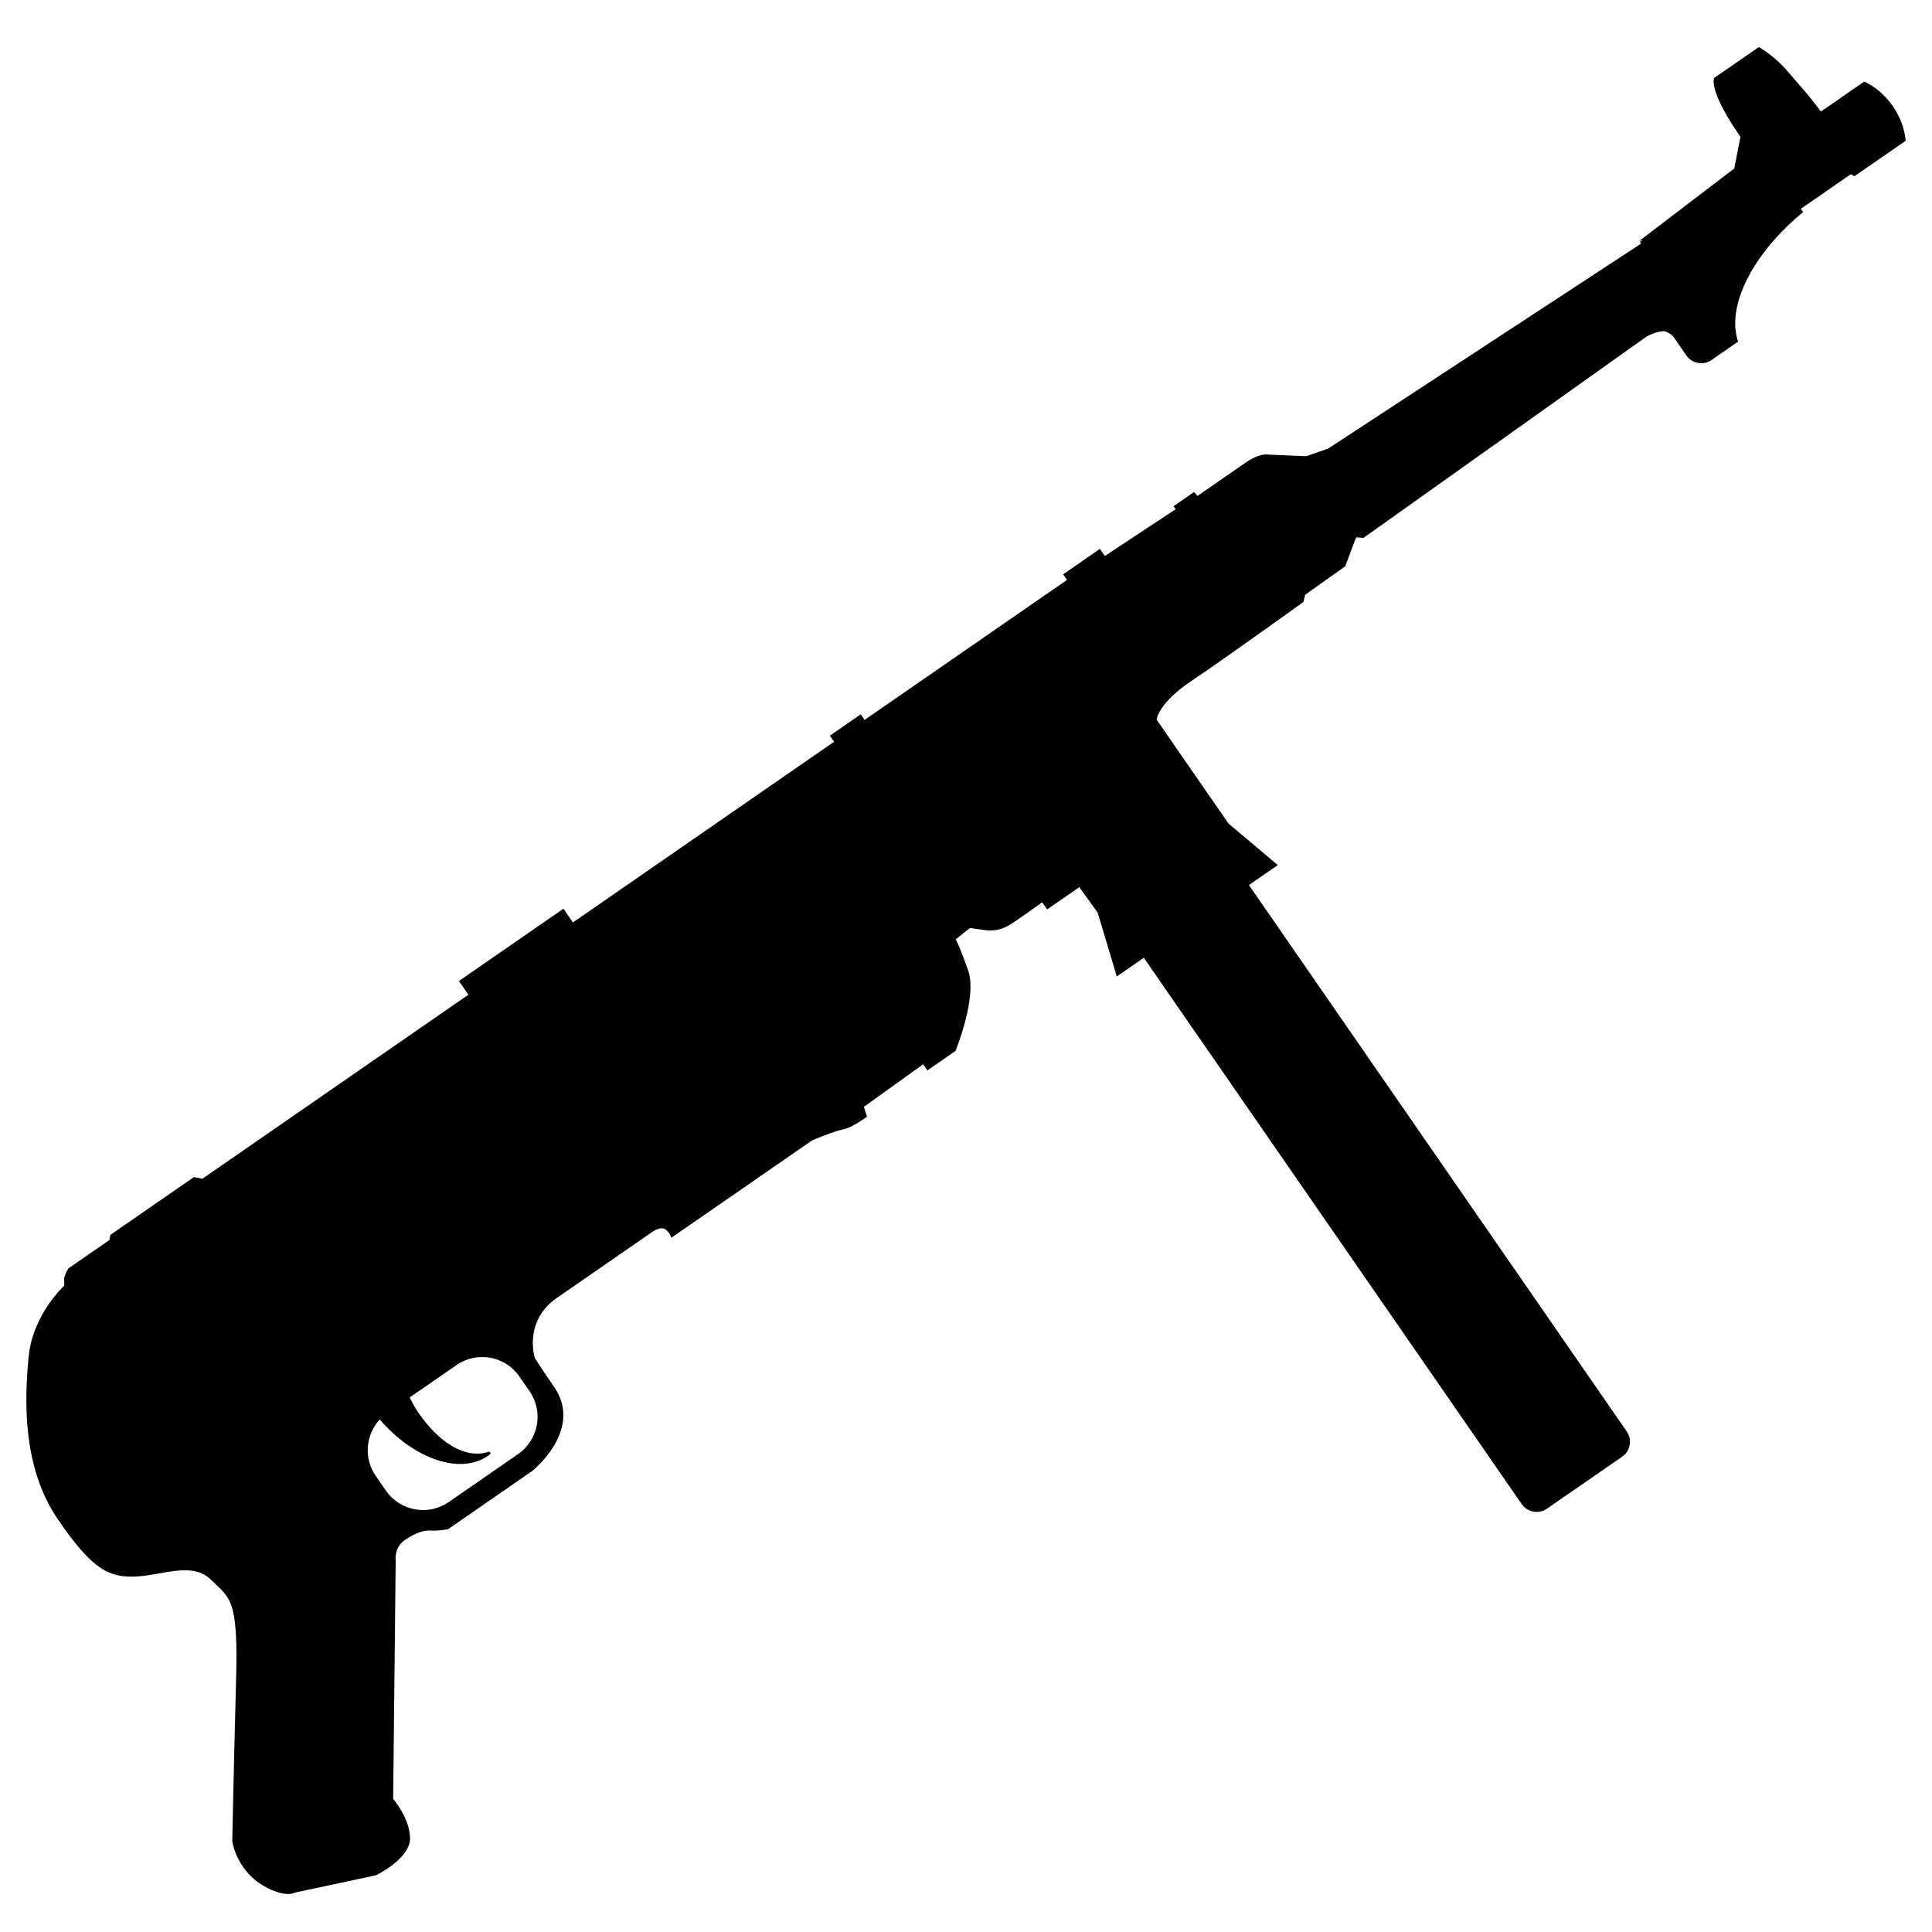<svg xmlns="http://www.w3.org/2000/svg" xmlns:xlink="http://www.w3.org/1999/xlink" version="1.1" id="Layer_1" x="0px" y="0px" width="100px" height="100px" viewBox="0 0 100 100" enable-background="new 0 0 100 100" xml:space="preserve">
<g>
	<path d="M26.887,71.251l0.522,0.756c0.736,1.062,0.471,2.521-0.593,3.255l-3.585,2.482c-1.063,0.736-2.522,0.471-3.259-0.594   l-0.522-0.756c-0.636-0.919-0.524-2.134,0.204-2.921c1.777,2.055,4.222,2.922,5.681,1.825c0.126-0.093-0.001-0.165-0.037-0.155   c-1.213,0.4-2.57-0.474-3.628-2.003c-0.182-0.264-0.336-0.536-0.462-0.81l2.422-1.675C24.692,69.921,26.151,70.186,26.887,71.251   L26.887,71.251z M97.971,5.494c-0.407-0.587-0.932-1.022-1.479-1.271l-1.401,0.969l-0.845,0.583   c-0.595-0.835-1.387-1.683-1.73-2.094c-0.667-0.796-1.481-1.244-1.481-1.244l-2.307,1.596c0,0-0.336,0.543,1.213,2.841l0.144,0.211   l-0.319,1.634l-4.92,3.754l0.176-0.043l-0.14,0.096l0.059,0.085L68.75,23.216l-1.138,0.398l-1.977-0.084   c0,0-0.419-0.099-1.163,0.417l-2.491,1.722l-0.177-0.201l-1.062,0.733l0.109,0.157l-3.665,2.42L56.93,28.41l-1.902,1.317l0.2,0.289   L44.75,37.263l-0.199-0.29l-1.596,1.104l0.218,0.316l-13.519,9.352l-0.492-0.71l-5.409,3.742l0.491,0.71l-13.765,9.522l-0.445-0.08   l-4.322,2.989l-0.049,0.265l-2.122,1.469c0,0-0.244,0.377-0.222,0.635c0.022,0.257-0.004,0.273-0.004,0.273   s-1.617,1.469-1.831,3.652c-0.214,2.181-0.347,5.683,1.483,8.385c1.831,2.699,2.711,3.074,4.112,3   c1.399-0.074,2.878-0.785,3.859,0.185c0.979,0.967,1.396,0.951,1.283,5.151c-0.114,4.202-0.2,8.368-0.2,8.368   s0.227,1.724,2.003,2.506c0.894,0.391,1.236,0.154,1.236,0.154l4.202-0.896c0,0,1.788-0.863,1.762-1.933   c-0.027-1.07-0.874-2.015-0.874-2.015l0.131-12.326c0,0-0.105-0.681,0.473-1.08c0.578-0.398,1.053-0.519,1.346-0.489   c0.293,0.03,0.886-0.067,0.886-0.067l4.375-3.026c0,0,2.656-2.121,1.121-4.341c-0.719-1.041-0.999-1.501-0.999-1.501   s-0.612-1.895,1.142-3.108l4.936-3.415c0,0,0.44-0.316,0.689-0.126c0.25,0.189,0.297,0.429,0.297,0.429l7.295-5.045   c0,0,1.154-0.488,1.604-0.566c0.451-0.079,1.23-0.657,1.23-0.657l-0.159-0.511l3.067-2.201l0.218,0.316l1.455-1.007   c0,0,1.146-2.788,0.654-4.171c-0.492-1.385-0.644-1.604-0.644-1.604l0.735-0.586c0,0,0.391,0.056,0.813,0.111   c0.428,0.055,0.844-0.039,1.203-0.249c0.359-0.209,1.728-1.195,1.728-1.195l0.255,0.369l1.482-1.025l0.183-0.126l0.949,1.314   l0.991,3.307l1.398-0.968l19.562,28.279c0.295,0.428,0.879,0.532,1.303,0.238l3.896-2.693c0.425-0.294,0.531-0.878,0.237-1.303   L64.645,45.811l1.494-1.034l-2.551-2.149l-3.724-5.383c0,0,0.077-0.844,1.797-1.995c1.719-1.15,5.804-4.091,5.804-4.091l0.09-0.374   l2.077-1.476l0.495-1.328l0.076-0.17l0.371,0.03L85.24,17.41c0,0,0.438-0.242,0.844-0.268c0.229-0.014,0.515,0.265,0.515,0.265   l0.685,0.989c0.295,0.425,0.878,0.532,1.304,0.237l1.375-0.952c-0.622-1.825,0.745-4.549,3.365-6.702l-0.118-0.171l2.584-1.788   c0.064,0.036,0.128,0.069,0.194,0.1l1.231-0.853l1.416-0.979C98.588,6.699,98.367,6.068,97.971,5.494L97.971,5.494z"/>
</g>
</svg>